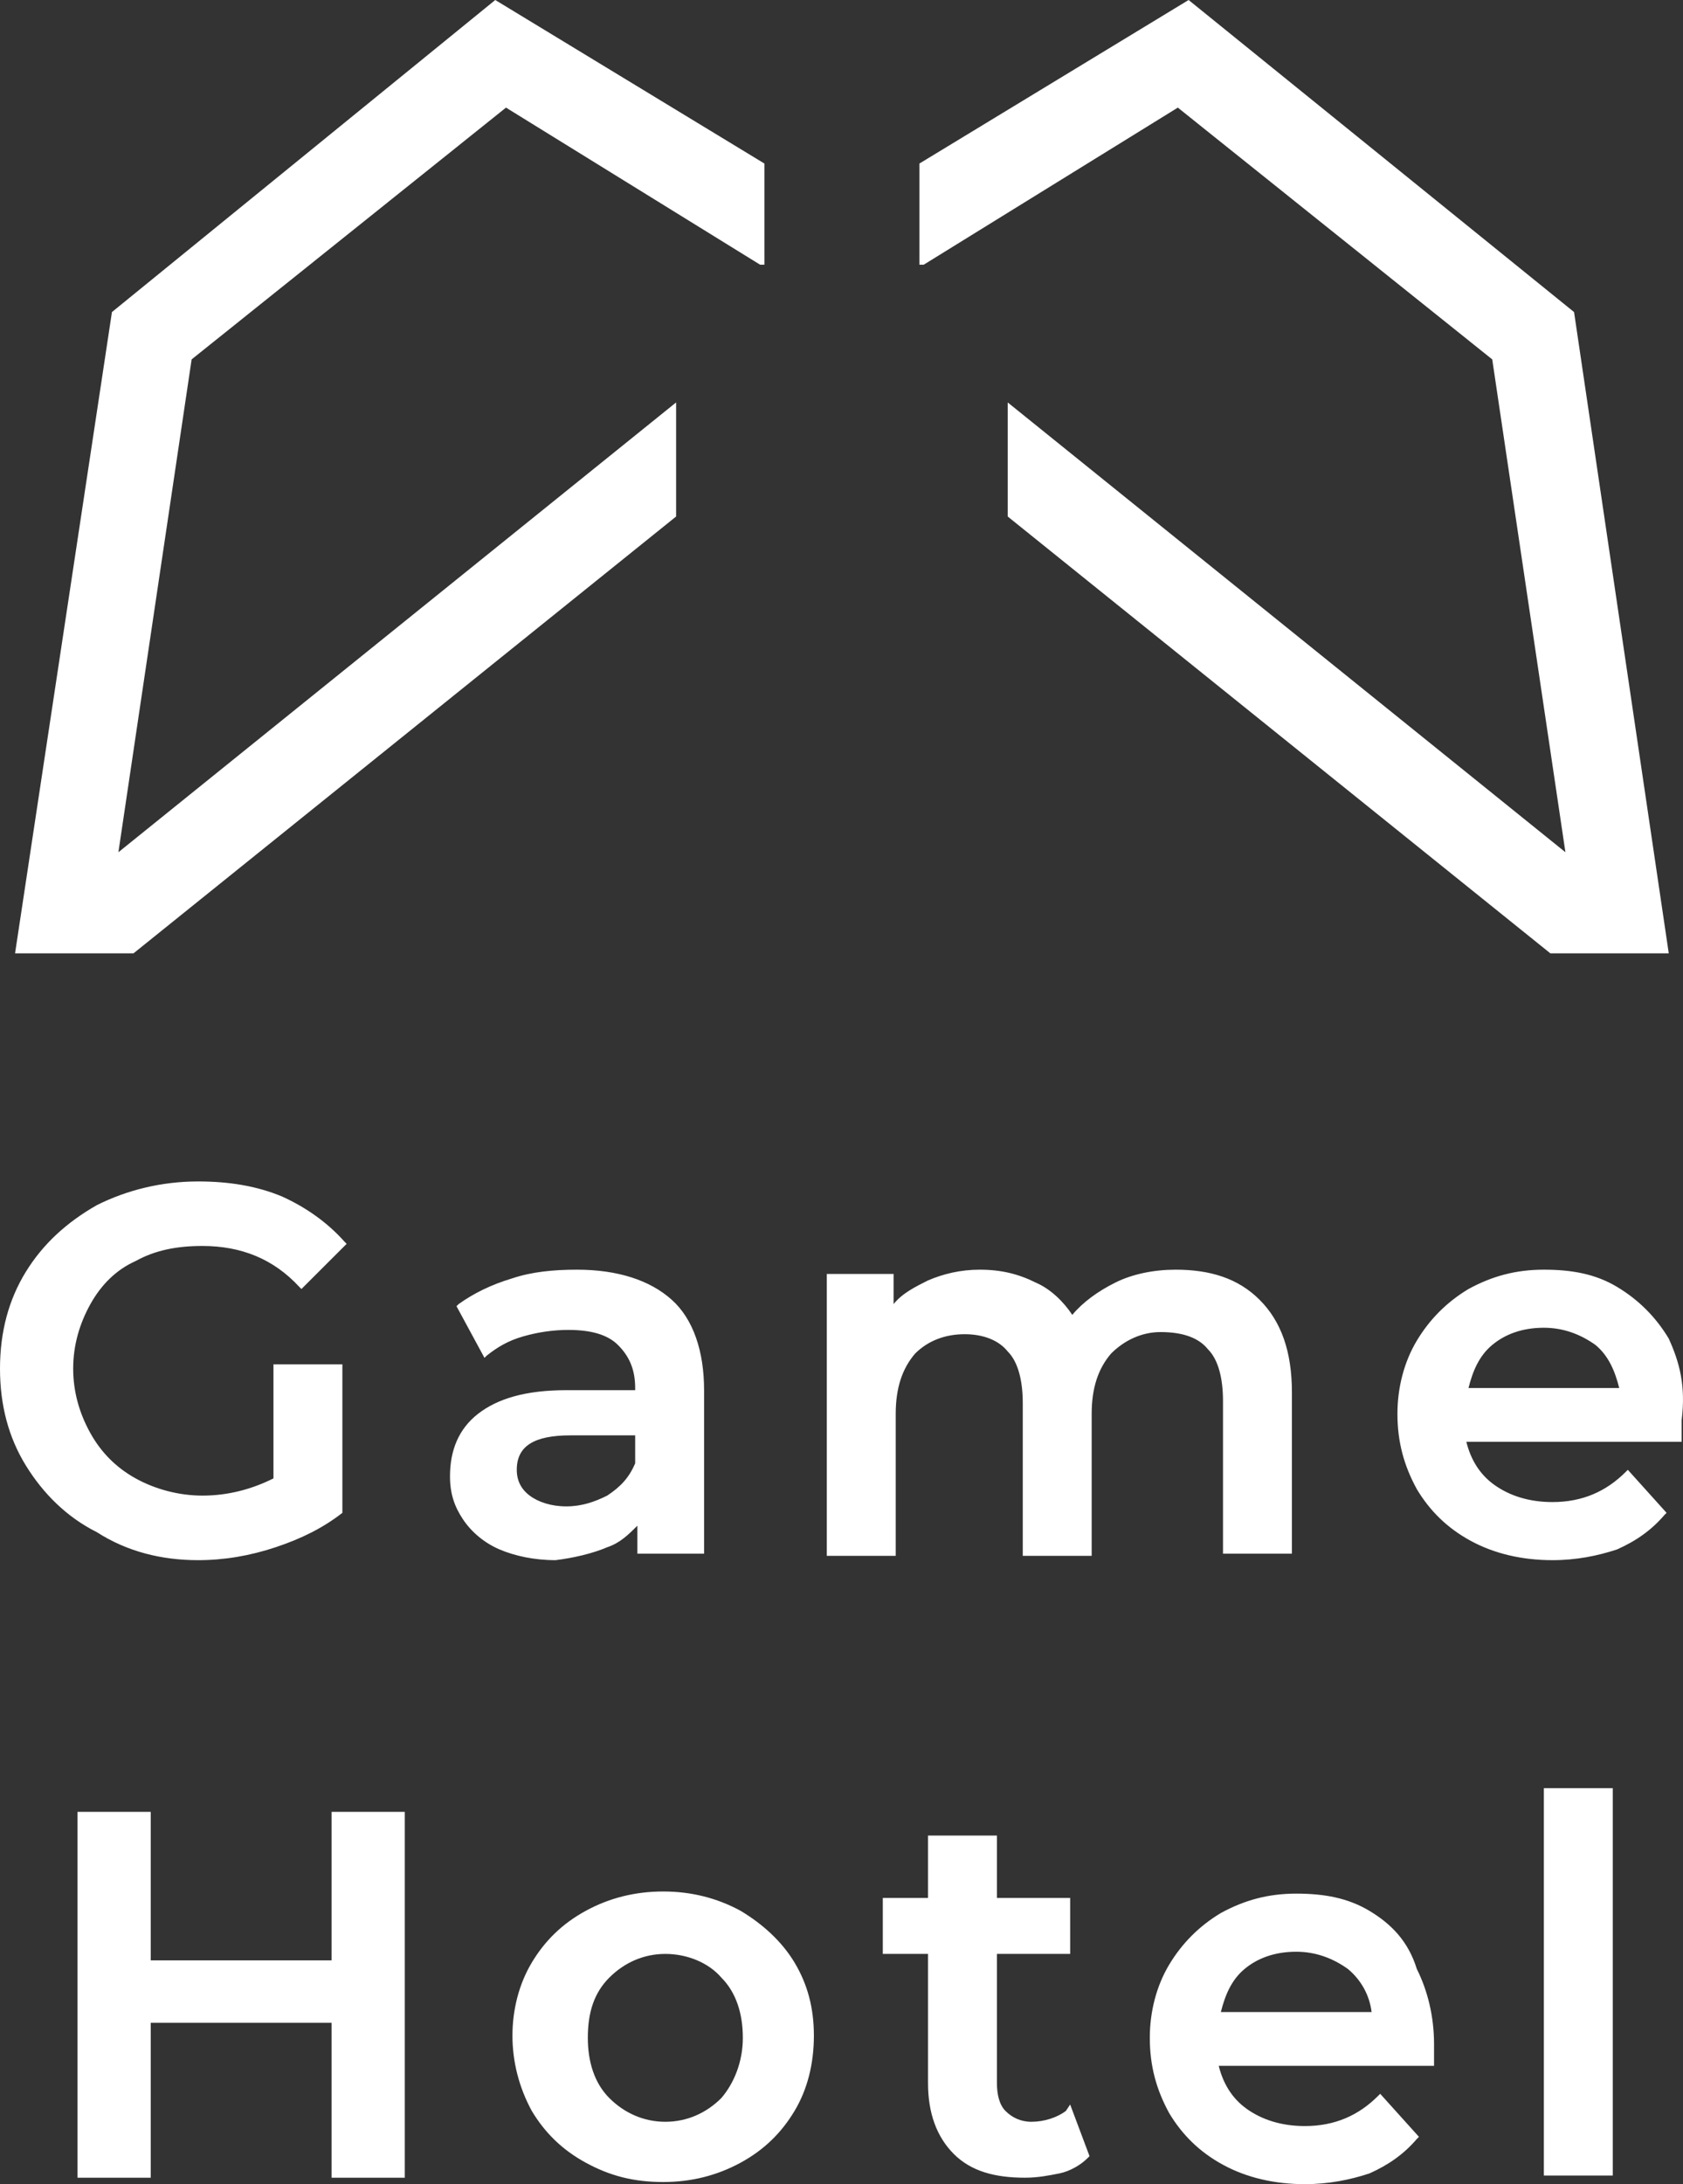 <svg width="37" height="48" viewBox="0 0 37 48" fill="none" xmlns="http://www.w3.org/2000/svg">
<rect x="0" y="0" width="37" height="48" fill="#333333" stroke="none"/>
<path fill-rule="evenodd" clip-rule="evenodd" d="M2.461 6.858L0.331 20.951H2.935L14.864 11.351V8.844L2.603 18.729L4.213 7.898L11.124 2.365L16.71 5.817H16.805V3.594L10.888 0L2.461 6.858ZM34.605 6.858L26.131 0L20.213 3.594V5.817H20.308L25.894 2.365L32.806 7.898L34.415 18.729L22.154 8.844V11.351L34.084 20.951H36.687L34.605 6.858ZM6.059 34.003C5.491 34.192 4.923 34.287 4.355 34.287C3.55 34.287 2.793 34.098 2.13 33.672C1.467 33.341 0.947 32.821 0.568 32.206C0.189 31.591 0 30.882 0 30.078C0 29.274 0.189 28.565 0.568 27.95C0.947 27.335 1.467 26.862 2.13 26.484C2.793 26.153 3.55 25.964 4.355 25.964C5.018 25.964 5.633 26.058 6.201 26.295C6.722 26.531 7.195 26.862 7.574 27.288L7.621 27.335L6.627 28.328L6.58 28.281C6.012 27.666 5.302 27.382 4.45 27.382C3.882 27.382 3.408 27.477 2.982 27.713C2.556 27.903 2.225 28.234 1.988 28.659C1.751 29.085 1.609 29.558 1.609 30.078C1.609 30.598 1.751 31.071 1.988 31.497C2.225 31.922 2.556 32.254 2.982 32.49C3.408 32.726 3.929 32.868 4.45 32.868C5.018 32.868 5.538 32.726 6.012 32.49V29.983H7.527V33.247C7.101 33.578 6.627 33.814 6.059 34.003ZM13.349 34.003C13.633 33.909 13.822 33.719 14.012 33.53V34.145H15.479V30.551C15.479 29.7 15.243 28.99 14.769 28.565C14.296 28.139 13.586 27.903 12.686 27.903C12.166 27.903 11.692 27.95 11.266 28.092C10.793 28.234 10.414 28.423 10.083 28.659L10.036 28.706L10.651 29.841L10.698 29.794C10.935 29.605 11.172 29.463 11.503 29.369C11.834 29.274 12.166 29.227 12.497 29.227C12.97 29.227 13.349 29.321 13.586 29.558C13.822 29.794 13.964 30.078 13.964 30.504V30.551H12.45C11.55 30.551 10.935 30.74 10.509 31.071C10.083 31.402 9.893 31.875 9.893 32.443C9.893 32.821 9.988 33.105 10.178 33.389C10.367 33.672 10.651 33.909 10.982 34.051C11.314 34.192 11.74 34.287 12.213 34.287C12.592 34.24 13.018 34.145 13.349 34.003ZM13.349 32.868C13.065 33.01 12.781 33.105 12.45 33.105C12.118 33.105 11.834 33.01 11.645 32.868C11.456 32.726 11.361 32.537 11.361 32.301C11.361 31.78 11.74 31.544 12.544 31.544H13.964V32.159C13.822 32.49 13.633 32.679 13.349 32.868ZM26.887 30.787C26.887 30.314 26.793 29.889 26.556 29.652C26.367 29.416 26.035 29.274 25.515 29.274C25.089 29.274 24.71 29.463 24.426 29.747C24.142 30.078 24 30.504 24 31.071V34.192H22.485V30.835C22.485 30.362 22.39 29.936 22.154 29.7C21.964 29.463 21.633 29.321 21.207 29.321C20.781 29.321 20.402 29.463 20.118 29.747C19.834 30.078 19.692 30.504 19.692 31.071V34.192H18.177V27.997H19.645V28.659C19.834 28.423 20.118 28.281 20.402 28.139C20.734 27.997 21.112 27.903 21.538 27.903C22.012 27.903 22.39 27.997 22.769 28.186C23.101 28.328 23.385 28.612 23.574 28.896C23.811 28.612 24.142 28.375 24.521 28.186C24.899 27.997 25.373 27.903 25.846 27.903C26.604 27.903 27.219 28.092 27.692 28.565C28.166 29.038 28.402 29.7 28.402 30.598V34.145H26.887V30.787ZM36.686 29.416C36.402 28.943 36.024 28.565 35.55 28.281C35.077 27.997 34.556 27.903 33.941 27.903C33.325 27.903 32.805 28.044 32.284 28.328C31.811 28.612 31.432 28.99 31.148 29.463C30.864 29.936 30.722 30.504 30.722 31.071C30.722 31.686 30.864 32.206 31.148 32.726C31.432 33.199 31.811 33.578 32.331 33.861C32.852 34.145 33.467 34.287 34.13 34.287C34.651 34.287 35.124 34.192 35.55 34.051C35.976 33.861 36.308 33.625 36.592 33.294L36.639 33.247L35.787 32.301L35.74 32.348C35.313 32.774 34.793 33.01 34.13 33.01C33.609 33.01 33.183 32.868 32.852 32.632C32.521 32.395 32.331 32.064 32.237 31.686H36.97V31.639V31.213C37.065 30.456 36.923 29.936 36.686 29.416ZM35.598 30.504H32.284C32.379 30.125 32.521 29.794 32.805 29.558C33.089 29.321 33.467 29.179 33.941 29.179C34.367 29.179 34.745 29.321 35.077 29.558C35.361 29.794 35.503 30.125 35.598 30.504ZM3.314 43.082H7.29V39.818H8.899V47.858H7.29V44.453H3.314V47.858H1.704V39.818H3.314V43.082ZM16.284 41.994C15.763 41.71 15.195 41.568 14.58 41.568C13.964 41.568 13.396 41.71 12.876 41.994C12.355 42.278 11.976 42.656 11.692 43.129C11.408 43.602 11.266 44.169 11.266 44.737C11.266 45.304 11.408 45.872 11.692 46.392C11.976 46.865 12.355 47.243 12.876 47.527C13.396 47.811 13.917 47.953 14.58 47.953C15.195 47.953 15.763 47.811 16.284 47.527C16.805 47.243 17.183 46.865 17.467 46.392C17.751 45.919 17.893 45.352 17.893 44.737C17.893 44.122 17.751 43.602 17.467 43.129C17.183 42.656 16.757 42.278 16.284 41.994ZM15.858 46.108C15.527 46.439 15.101 46.629 14.627 46.629C14.154 46.629 13.728 46.439 13.396 46.108C13.065 45.777 12.923 45.304 12.923 44.784C12.923 44.217 13.065 43.791 13.396 43.46C13.728 43.129 14.154 42.94 14.627 42.94C15.101 42.94 15.574 43.129 15.858 43.46C16.189 43.791 16.331 44.264 16.331 44.784C16.331 45.304 16.142 45.777 15.858 46.108ZM22.674 46.629C22.959 46.629 23.242 46.534 23.432 46.392L23.527 46.25L23.953 47.385L23.905 47.432C23.763 47.574 23.527 47.716 23.29 47.764C23.053 47.811 22.817 47.858 22.532 47.858C21.87 47.858 21.349 47.716 20.97 47.338C20.592 46.959 20.402 46.439 20.402 45.777V42.94H19.408V41.71H20.402V40.339H21.917V41.71H23.527V42.94H21.917V45.777C21.917 46.014 21.964 46.25 22.106 46.392C22.248 46.534 22.438 46.629 22.674 46.629ZM30.107 41.994C29.633 41.71 29.112 41.615 28.497 41.615C27.882 41.615 27.361 41.757 26.84 42.041C26.367 42.325 25.988 42.703 25.704 43.176C25.42 43.649 25.278 44.217 25.278 44.784C25.278 45.399 25.42 45.919 25.704 46.439C25.988 46.912 26.367 47.291 26.887 47.574C27.408 47.858 28.024 48 28.686 48C29.207 48 29.68 47.905 30.107 47.764C30.532 47.574 30.864 47.338 31.148 47.007L31.195 46.96L30.343 46.014L30.296 46.061C29.87 46.487 29.349 46.723 28.686 46.723C28.166 46.723 27.74 46.581 27.408 46.345C27.077 46.108 26.887 45.777 26.793 45.399H31.527V45.352V44.926C31.527 44.311 31.385 43.744 31.148 43.271C30.959 42.656 30.58 42.278 30.107 41.994ZM26.84 44.217C26.935 43.838 27.077 43.507 27.361 43.271C27.645 43.034 28.024 42.892 28.497 42.892C28.923 42.892 29.302 43.034 29.633 43.271C29.917 43.507 30.107 43.838 30.154 44.217H26.84ZM33.941 39.298H35.456V47.811H33.941V39.298Z" fill="white"/>
</svg>
